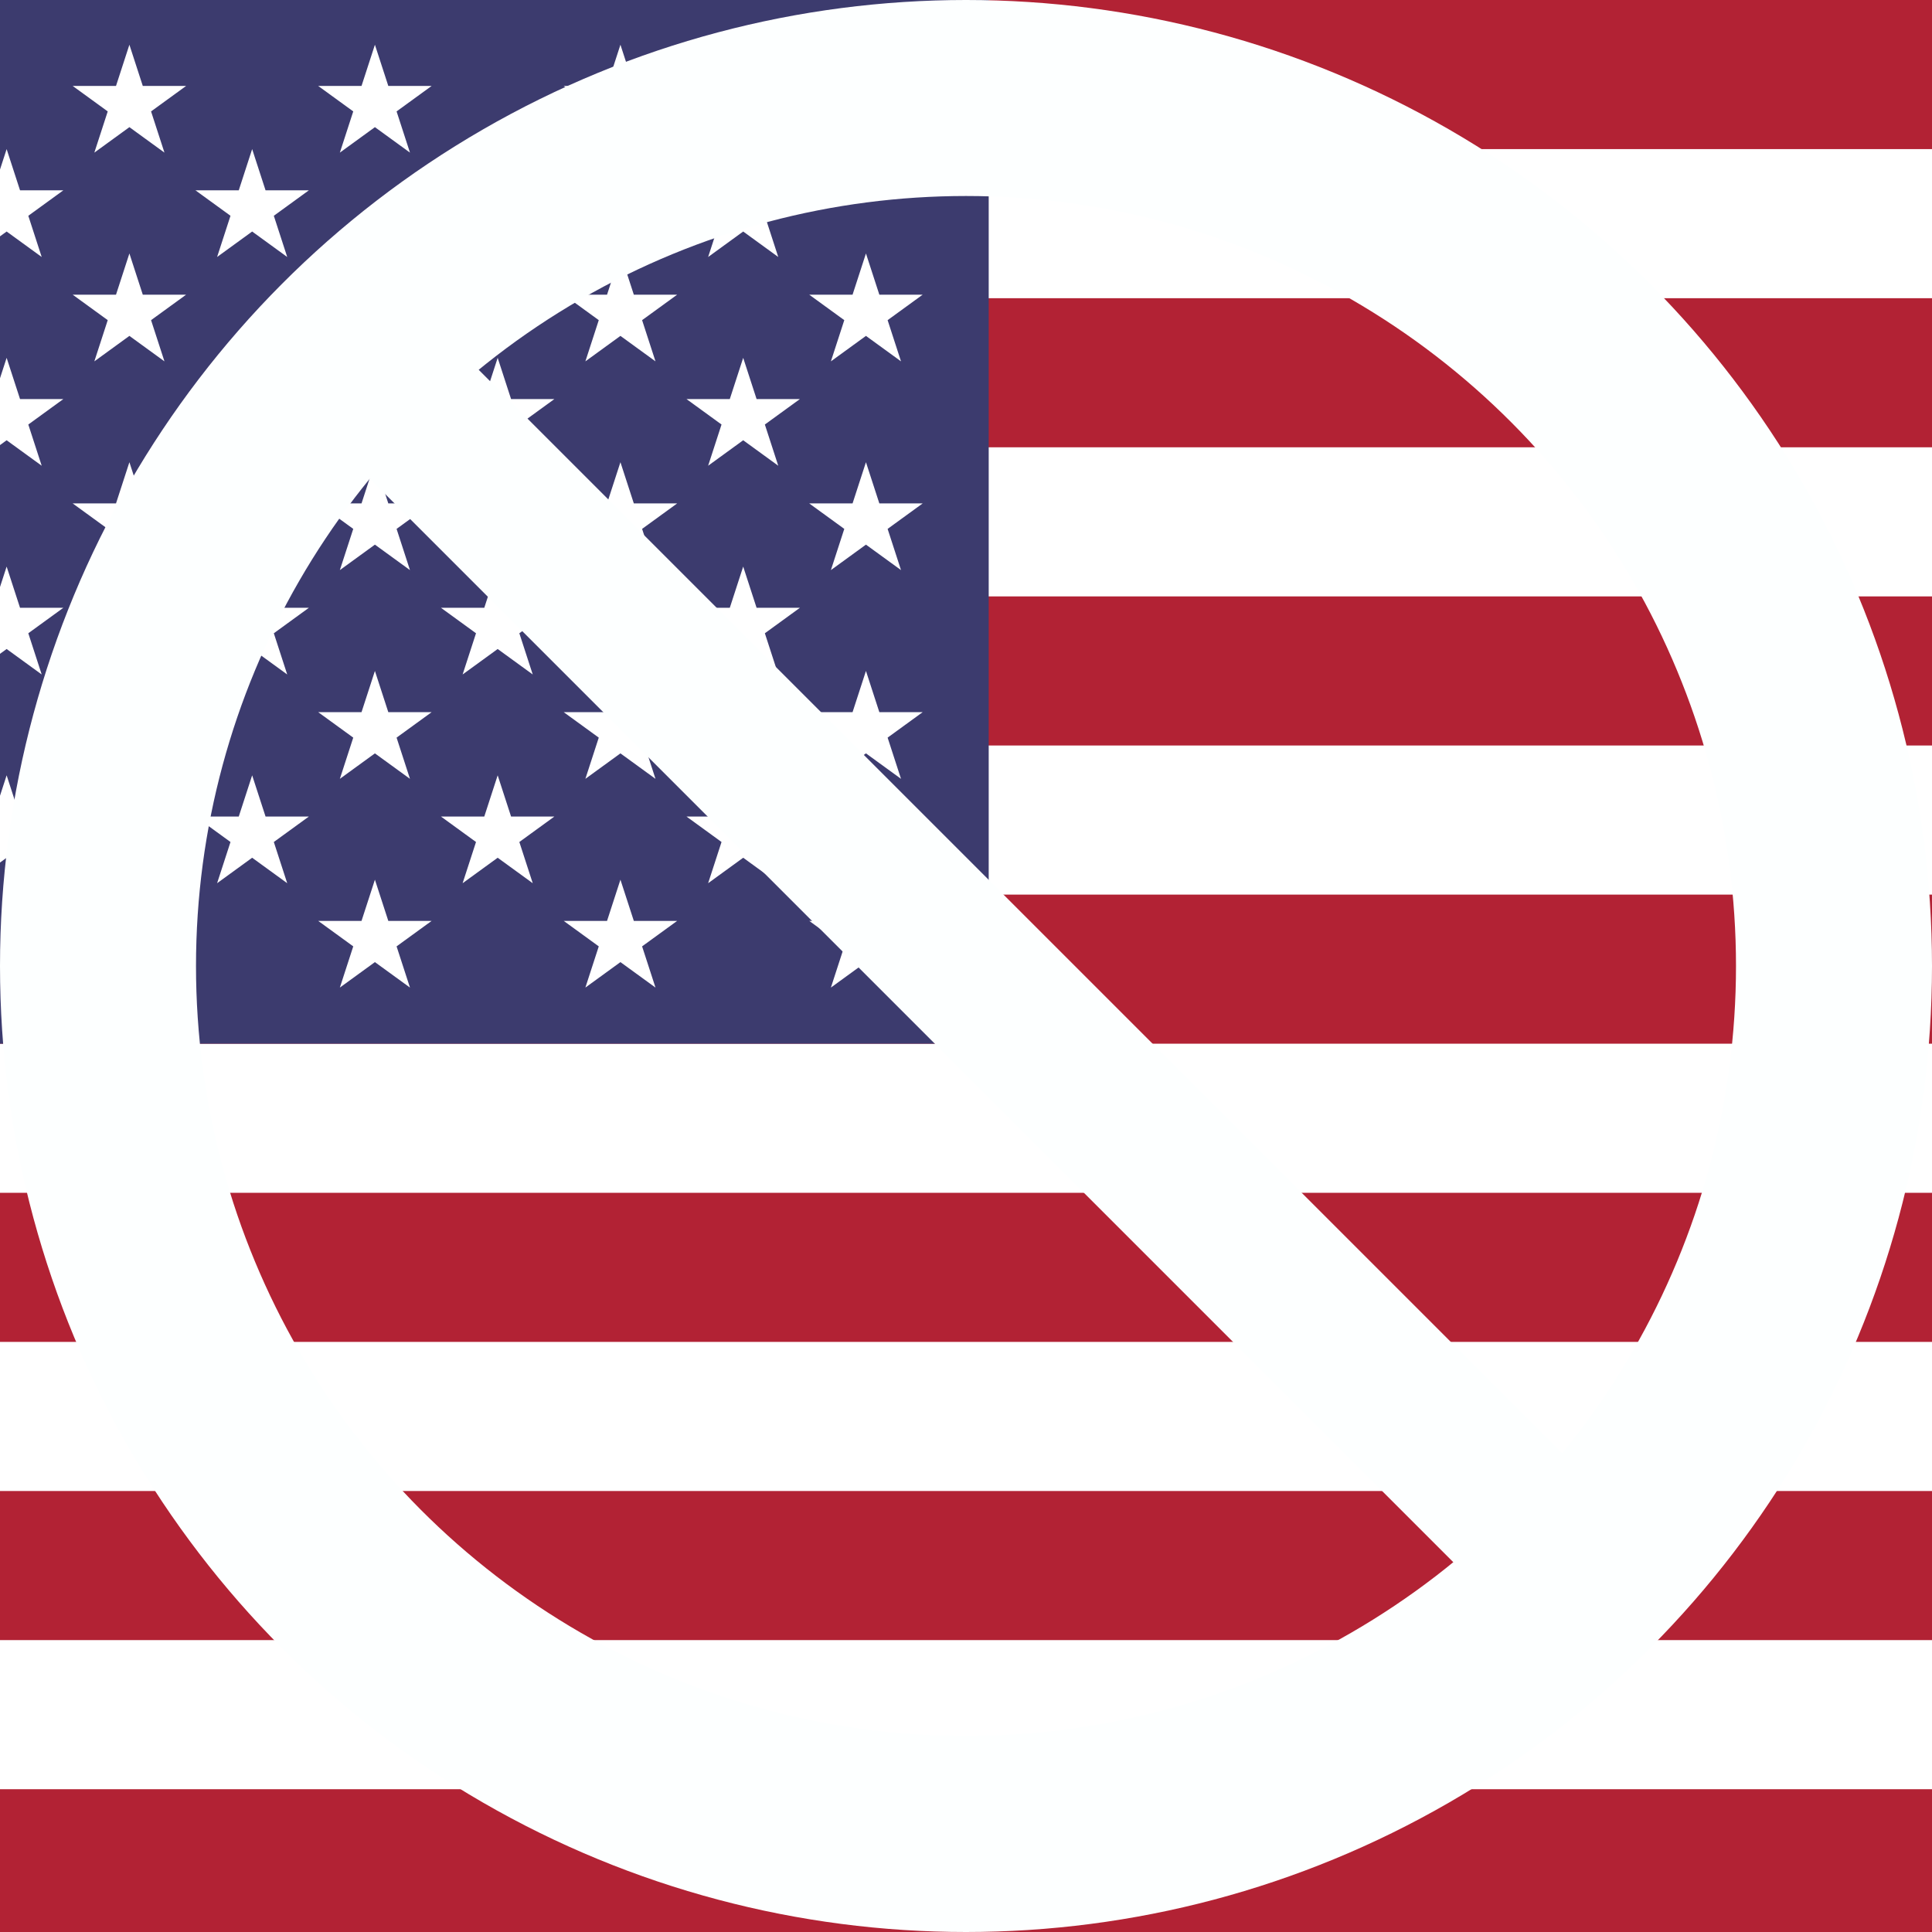 <?xml version="1.0" encoding="UTF-8" standalone="no"?>
<svg
   xmlns:dc="http://purl.org/dc/elements/1.1/"
   xmlns:cc="http://creativecommons.org/ns#"
   xmlns:rdf="http://www.w3.org/1999/02/22-rdf-syntax-ns#"
   xmlns:svg="http://www.w3.org/2000/svg"
   xmlns="http://www.w3.org/2000/svg"
   xmlns:xlink="http://www.w3.org/1999/xlink"
   xmlns:sodipodi="http://sodipodi.sourceforge.net/DTD/sodipodi-0.dtd"
   xmlns:inkscape="http://www.inkscape.org/namespaces/inkscape"
   width="276"
   height="276"
   id="svg4444"
   version="1.1"
   inkscape:version="0.91 r13725"
   sodipodi:docname="gold_america_no_straight.svg">
  <rect width="100%" height="100%" fill="#808080" stroke="none"/>
  <defs
     id="defs4452" />
  <sodipodi:namedview
     pagecolor="#ffffff"
     bordercolor="#666666"
     borderopacity="1"
     objecttolerance="10"
     gridtolerance="10"
     guidetolerance="10"
     inkscape:pageopacity="0"
     inkscape:pageshadow="2"
     inkscape:window-width="1920"
     inkscape:window-height="1029"
     id="namedview4450"
     showgrid="false"
     inkscape:zoom="2.164874"
     inkscape:cx="101.14515"
     inkscape:cy="154.59794"
     inkscape:window-x="0"
     inkscape:window-y="0"
     inkscape:window-maximized="1"
     inkscape:current-layer="svg4444" />
  <g
     id="gold"
     inkscape:label="#g5352">
    <circle
       style="stroke:#fdd400;stroke-opacity:1;stroke-width:36;stroke-miterlimit:4;stroke-dasharray:none"
       cx="138"
       cy="138"
       r="124"
       stroke="#B30000"
       stroke-width="28"
       fill="none"
       id="circle4458" />
    <line
       style="stroke-width:30;stroke-miterlimit:4;stroke-dasharray:none;stroke:#fdd400;stroke-opacity:1"
       x1="45"
       y1="45"
       x2="231"
       y2="231"
       stroke="#B30000"
       stroke-width="22"
       id="line4456" />
  </g>
  <g
     id="g5472"
     transform="matrix(0.071,0,0,0.071,-69.2,3e-6)">
    <rect
       id="rect5435"
       height="3900"
       width="7410"
       x="0"
       y="0"
       style="fill:#b22234" />
    <path
       id="path5437"
       d="m 0,450 7410,0 m 0,600 -7410,0 m 0,600 7410,0 m 0,600 -7410,0 m 0,600 7410,0 m 0,600 -7410,0"
       inkscape:connector-curvature="0"
       style="stroke:#ffffff;stroke-width:300" />
    <rect
       id="rect5439"
       height="2100"
       width="2964"
       x="0"
       y="0"
       style="fill:#3c3b6e" />
    <g
       id="g5441"
       style="fill:#ffffff">
      <g
         id="s18">
        <g
           id="s9">
          <g
             id="s5">
            <g
               id="s4">
              <path
                 d="m 247,90 70.534,217.082 -184.661,-134.164 228.254,0 -184.661,134.164 z"
                 id="s"
                 inkscape:connector-curvature="0" />
              <use
                 id="use5448"
                 y="420"
                 xlink:href="#s"
                 x="0"
                 width="100%"
                 height="100%" />
              <use
                 id="use5450"
                 y="840"
                 xlink:href="#s"
                 x="0"
                 width="100%"
                 height="100%" />
              <use
                 id="use5452"
                 y="1260"
                 xlink:href="#s"
                 x="0"
                 width="100%"
                 height="100%" />
            </g>
            <use
               id="use5454"
               y="1680"
               xlink:href="#s"
               x="0"
               width="100%"
               height="100%" />
          </g>
          <use
             id="use5456"
             y="210"
             x="247"
             xlink:href="#s4"
             width="100%"
             height="100%" />
        </g>
        <use
           id="use5458"
           x="494"
           xlink:href="#s9"
           y="0"
           width="100%"
           height="100%" />
      </g>
      <use
         id="use5460"
         x="988"
         xlink:href="#s18"
         y="0"
         width="100%"
         height="100%" />
      <use
         id="use5462"
         x="1976"
         xlink:href="#s9"
         y="0"
         width="100%"
         height="100%" />
      <use
         id="use5464"
         x="2470"
         xlink:href="#s5"
         y="0"
         width="100%"
         height="100%" />
    </g>
  </g>
  <g
     id="mask"
     inkscape:label="#g5348"
     style="stroke:#fdffff;stroke-opacity:1">
    <circle
       fill="none"
       stroke="#B30000"
       stroke-width="28"
       id="circle4446"
       r="124"
       cy="138"
       cx="138"
       style="stroke:#fdffff;stroke-opacity:1" />
    <line
       stroke="#B30000"
       stroke-width="22"
       id="line4448"
       y2="231"
       x2="231"
       y1="45"
       x1="45"
       style="stroke:#fdffff;stroke-opacity:1" />
  </g>
</svg>
